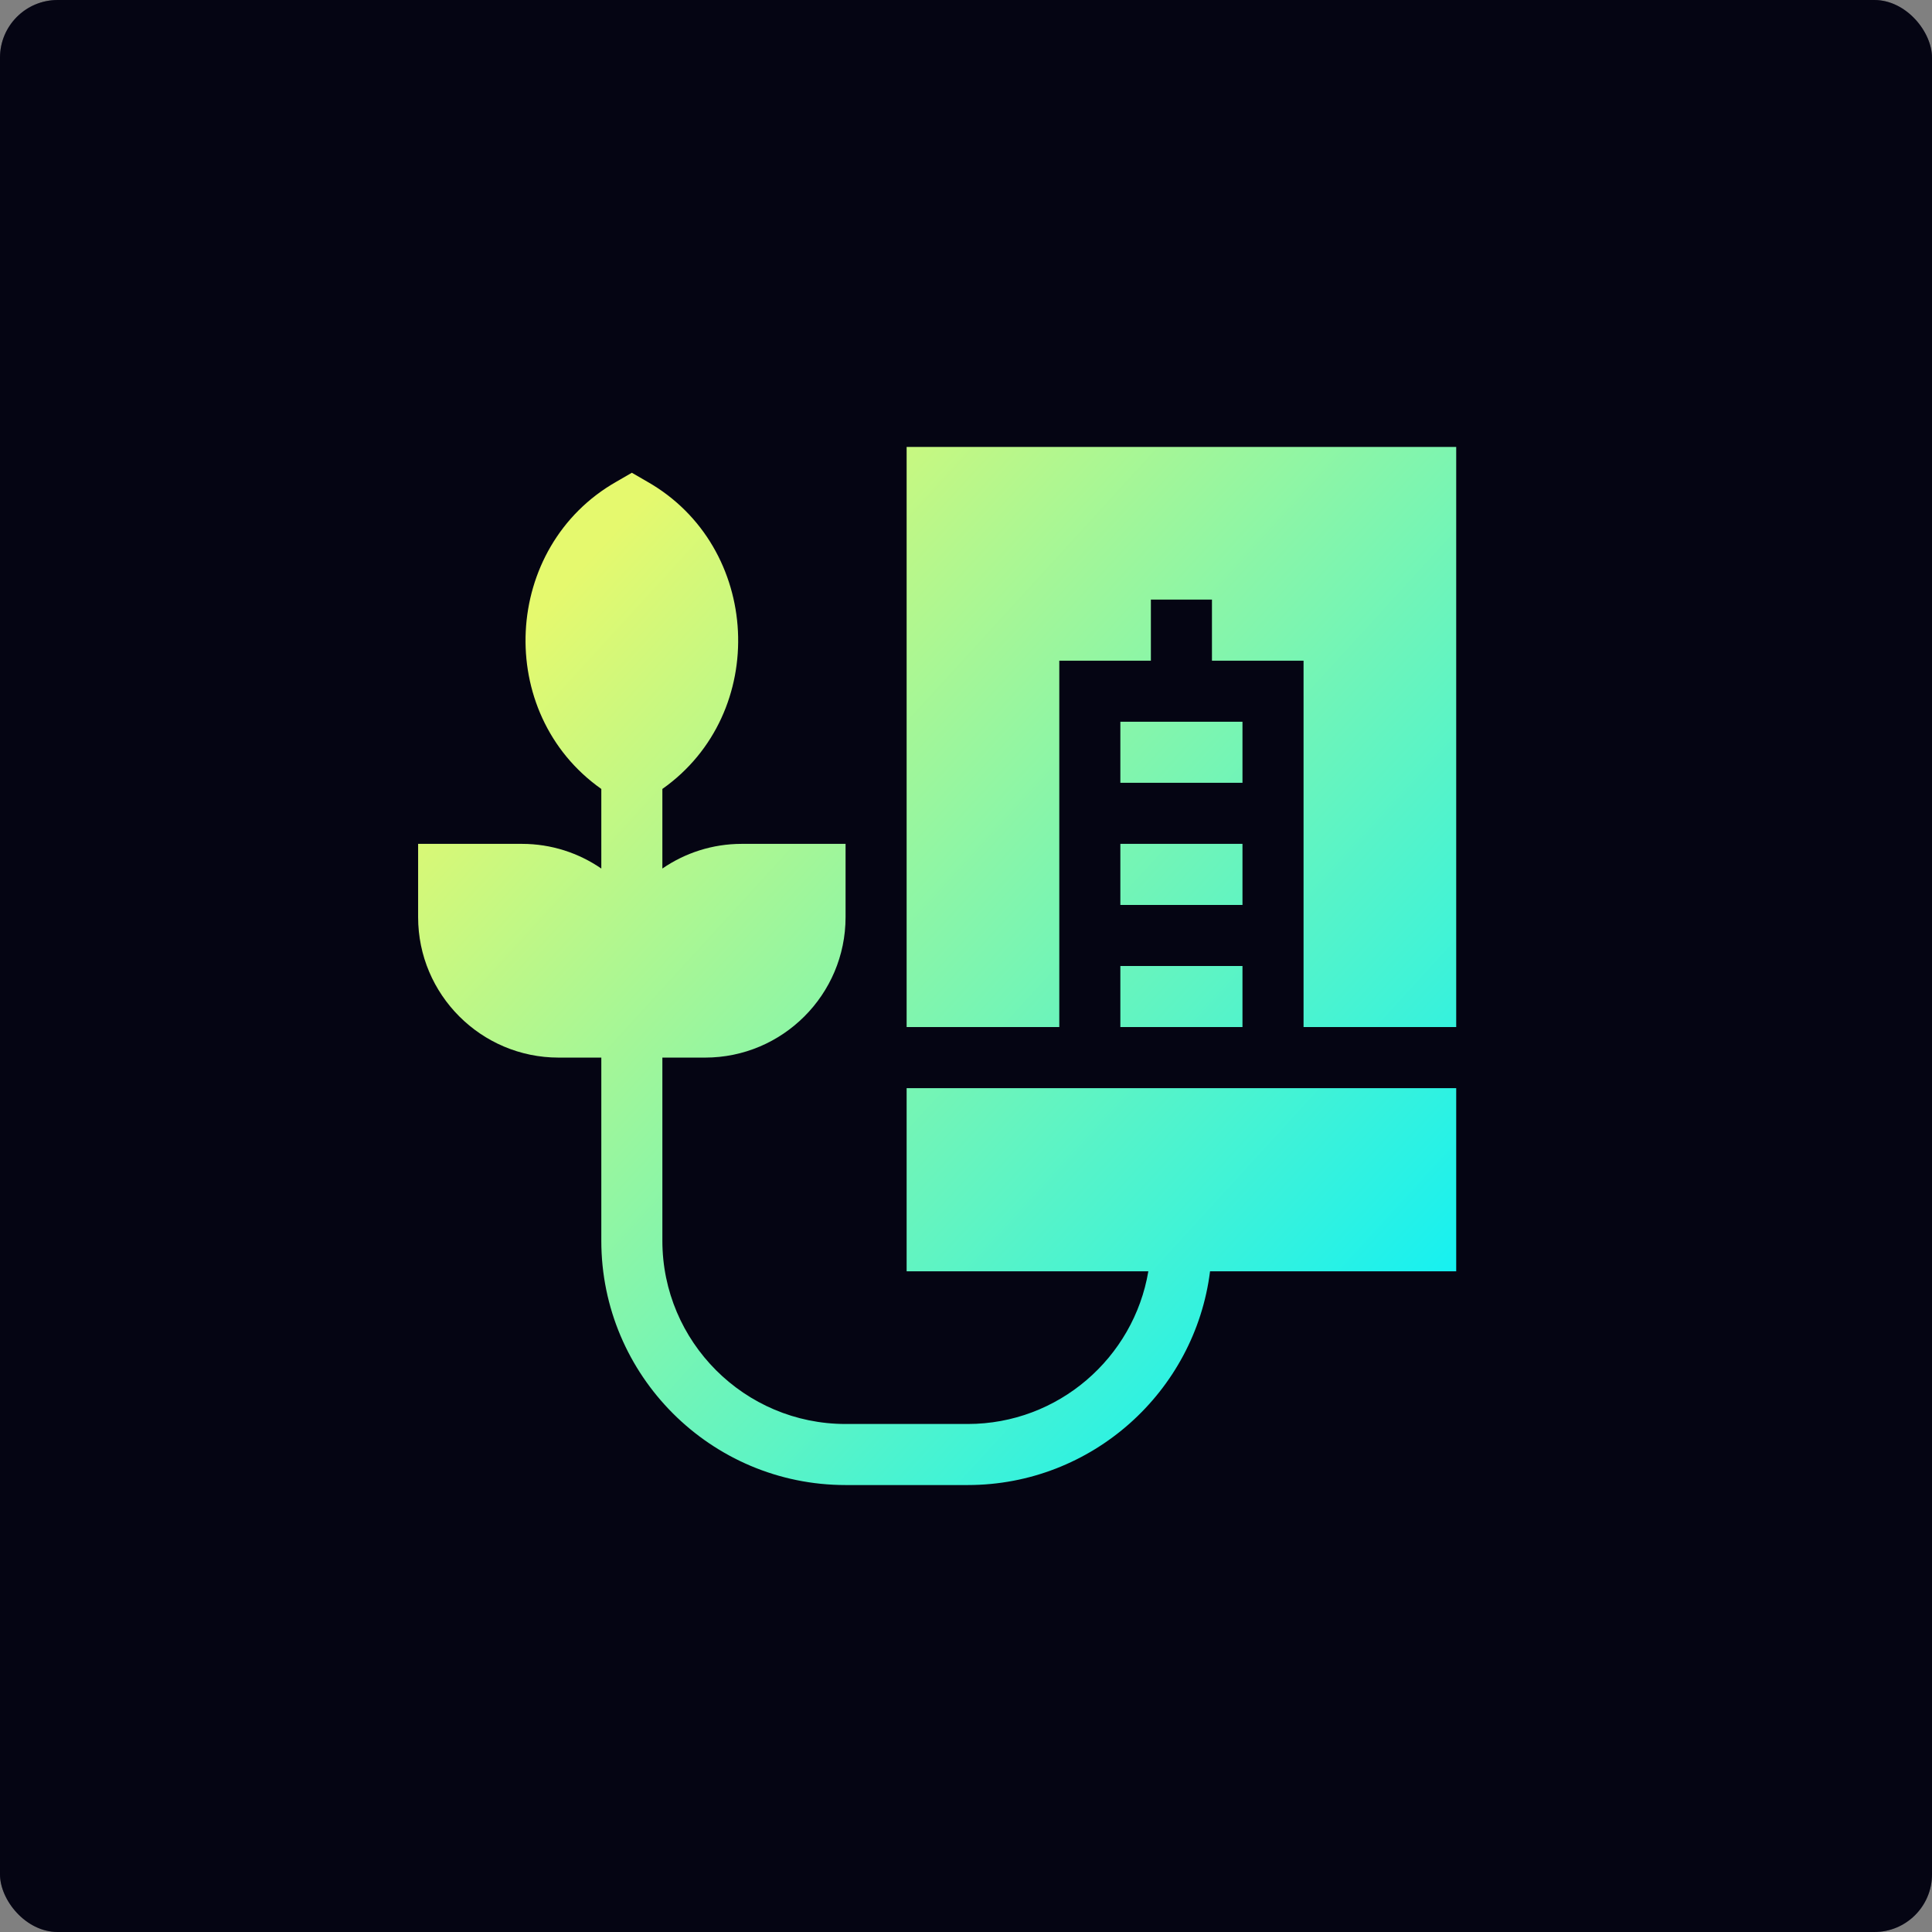 <svg width="134" height="134" viewBox="0 0 134 134" fill="none" xmlns="http://www.w3.org/2000/svg">
<rect x="0" y="0" width="134" height="134" fill="#808080" stroke="none"/>
<rect width="134" height="134" rx="4" fill="#08071E"/>
<rect width="134" height="134" rx="4" fill="black" fill-opacity="0.2"/>
<rect width="134" height="134" rx="4" fill="black" fill-opacity="0.2"/>
<path fill-rule="evenodd" clip-rule="evenodd" d="M62.882 31V71.235H73.471V45.824H79.823V41.588H84.059V45.824H90.412V71.235H101V31H62.882ZM77.706 58.529H86.176V62.765H77.706V58.529ZM86.176 67H77.706V71.235H86.176V67ZM62.882 75.471V88.177H79.646C78.635 94.178 73.402 98.765 67.118 98.765H58.647C51.641 98.765 45.941 93.065 45.941 86.059V73.353H48.906C54.277 73.353 58.647 68.983 58.647 63.612V58.529H51.447C49.405 58.529 47.508 59.162 45.941 60.24V54.72C53.384 49.468 52.827 37.91 44.884 33.403L43.824 32.789L42.763 33.403C34.818 37.912 34.266 49.47 41.706 54.721V60.241C40.138 59.162 38.242 58.529 36.2 58.529H29V63.612C29 68.983 33.37 73.353 38.741 73.353H41.706V86.059C41.706 95.4 49.306 103 58.647 103H67.118C75.742 103 82.881 96.522 83.927 88.177H101V75.471H62.882ZM86.176 50.059H77.706V54.294H86.176V50.059Z" fill="url(#paint0_linear_81_375)"/>
<defs>
<linearGradient id="paint0_linear_81_375" x1="117.5" y1="82.5" x2="53.968" y2="24.367" gradientUnits="userSpaceOnUse">
<stop stop-color="#00F0FF"/>
<stop offset="1" stop-color="#E5F96E"/>
</linearGradient>
</defs>
</svg>
